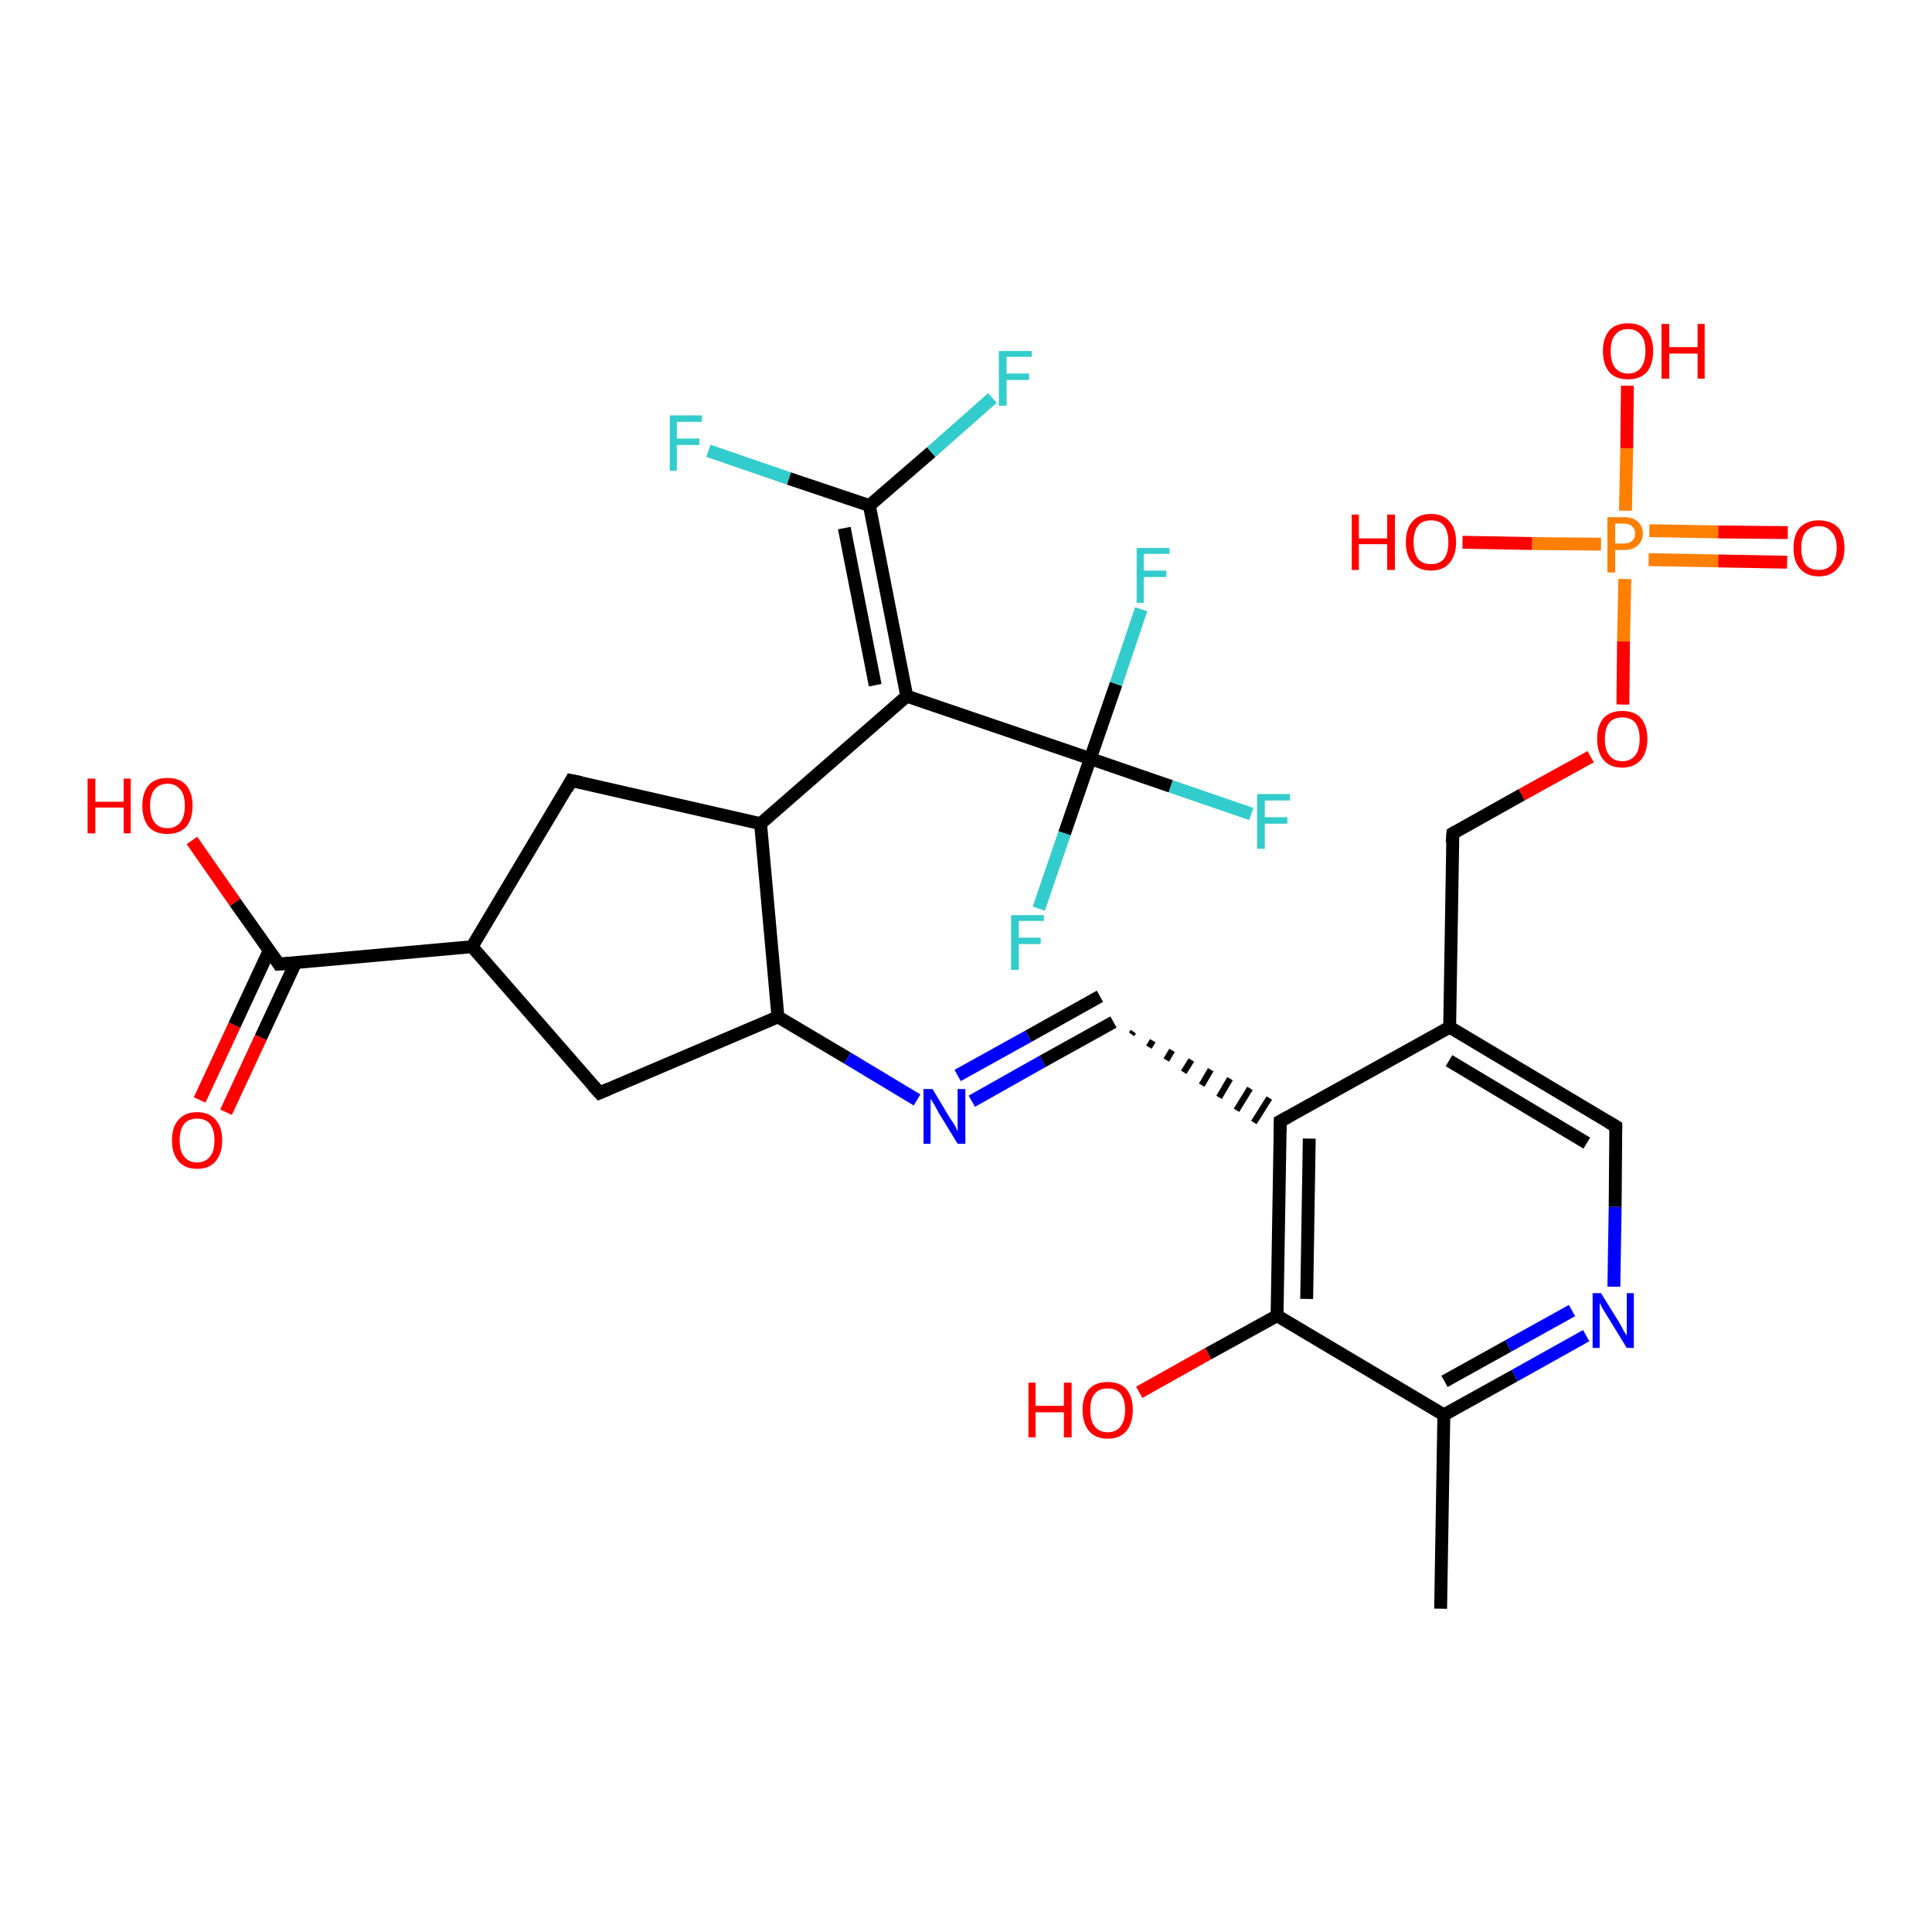 <?xml version='1.0' encoding='iso-8859-1'?>
<svg version='1.1' baseProfile='full'
              xmlns='http://www.w3.org/2000/svg'
                      xmlns:rdkit='http://www.rdkit.org/xml'
                      xmlns:xlink='http://www.w3.org/1999/xlink'
                  xml:space='preserve'
width='300px' height='300px' viewBox='0 0 300 300'>
<!-- END OF HEADER -->
<rect style='opacity:1.0;fill:#FFFFFF;stroke:none' width='300.0' height='300.0' x='0.0' y='0.0'> </rect>
<path class='bond-0 atom-0 atom-1' d='M 43.3,149.7 L 73.3,147.0' style='fill:none;fill-rule:evenodd;stroke:#000000;stroke-width:2.0px;stroke-linecap:butt;stroke-linejoin:miter;stroke-opacity:1' />
<path class='bond-1 atom-1 atom-2' d='M 73.3,147.0 L 93.1,169.7' style='fill:none;fill-rule:evenodd;stroke:#000000;stroke-width:2.0px;stroke-linecap:butt;stroke-linejoin:miter;stroke-opacity:1' />
<path class='bond-2 atom-2 atom-3' d='M 93.1,169.7 L 120.8,157.9' style='fill:none;fill-rule:evenodd;stroke:#000000;stroke-width:2.0px;stroke-linecap:butt;stroke-linejoin:miter;stroke-opacity:1' />
<path class='bond-3 atom-3 atom-4' d='M 120.8,157.9 L 131.6,164.3' style='fill:none;fill-rule:evenodd;stroke:#000000;stroke-width:2.0px;stroke-linecap:butt;stroke-linejoin:miter;stroke-opacity:1' />
<path class='bond-3 atom-3 atom-4' d='M 131.6,164.3 L 142.4,170.8' style='fill:none;fill-rule:evenodd;stroke:#0000FF;stroke-width:2.0px;stroke-linecap:butt;stroke-linejoin:miter;stroke-opacity:1' />
<path class='bond-4 atom-4 atom-5' d='M 150.9,171.0 L 161.9,164.8' style='fill:none;fill-rule:evenodd;stroke:#0000FF;stroke-width:2.0px;stroke-linecap:butt;stroke-linejoin:miter;stroke-opacity:1' />
<path class='bond-4 atom-4 atom-5' d='M 161.9,164.8 L 172.9,158.7' style='fill:none;fill-rule:evenodd;stroke:#000000;stroke-width:2.0px;stroke-linecap:butt;stroke-linejoin:miter;stroke-opacity:1' />
<path class='bond-4 atom-4 atom-5' d='M 148.7,167.0 L 159.7,160.9' style='fill:none;fill-rule:evenodd;stroke:#0000FF;stroke-width:2.0px;stroke-linecap:butt;stroke-linejoin:miter;stroke-opacity:1' />
<path class='bond-4 atom-4 atom-5' d='M 159.7,160.9 L 170.8,154.7' style='fill:none;fill-rule:evenodd;stroke:#000000;stroke-width:2.0px;stroke-linecap:butt;stroke-linejoin:miter;stroke-opacity:1' />
<path class='bond-5 atom-5 atom-6' d='M 175.7,160.6 L 176.0,160.2' style='fill:none;fill-rule:evenodd;stroke:#000000;stroke-width:1.0px;stroke-linecap:butt;stroke-linejoin:miter;stroke-opacity:1' />
<path class='bond-5 atom-5 atom-6' d='M 178.4,162.6 L 179.0,161.6' style='fill:none;fill-rule:evenodd;stroke:#000000;stroke-width:1.0px;stroke-linecap:butt;stroke-linejoin:miter;stroke-opacity:1' />
<path class='bond-5 atom-5 atom-6' d='M 181.1,164.6 L 182.0,163.1' style='fill:none;fill-rule:evenodd;stroke:#000000;stroke-width:1.0px;stroke-linecap:butt;stroke-linejoin:miter;stroke-opacity:1' />
<path class='bond-5 atom-5 atom-6' d='M 183.8,166.5 L 185.0,164.6' style='fill:none;fill-rule:evenodd;stroke:#000000;stroke-width:1.0px;stroke-linecap:butt;stroke-linejoin:miter;stroke-opacity:1' />
<path class='bond-5 atom-5 atom-6' d='M 186.6,168.5 L 188.0,166.1' style='fill:none;fill-rule:evenodd;stroke:#000000;stroke-width:1.0px;stroke-linecap:butt;stroke-linejoin:miter;stroke-opacity:1' />
<path class='bond-5 atom-5 atom-6' d='M 189.3,170.4 L 191.0,167.5' style='fill:none;fill-rule:evenodd;stroke:#000000;stroke-width:1.0px;stroke-linecap:butt;stroke-linejoin:miter;stroke-opacity:1' />
<path class='bond-5 atom-5 atom-6' d='M 192.0,172.4 L 194.1,169.0' style='fill:none;fill-rule:evenodd;stroke:#000000;stroke-width:1.0px;stroke-linecap:butt;stroke-linejoin:miter;stroke-opacity:1' />
<path class='bond-5 atom-5 atom-6' d='M 194.7,174.3 L 197.1,170.5' style='fill:none;fill-rule:evenodd;stroke:#000000;stroke-width:1.0px;stroke-linecap:butt;stroke-linejoin:miter;stroke-opacity:1' />
<path class='bond-6 atom-6 atom-7' d='M 198.8,174.1 L 198.3,204.3' style='fill:none;fill-rule:evenodd;stroke:#000000;stroke-width:2.0px;stroke-linecap:butt;stroke-linejoin:miter;stroke-opacity:1' />
<path class='bond-6 atom-6 atom-7' d='M 203.3,176.8 L 202.9,201.7' style='fill:none;fill-rule:evenodd;stroke:#000000;stroke-width:2.0px;stroke-linecap:butt;stroke-linejoin:miter;stroke-opacity:1' />
<path class='bond-7 atom-7 atom-8' d='M 198.3,204.3 L 224.2,219.7' style='fill:none;fill-rule:evenodd;stroke:#000000;stroke-width:2.0px;stroke-linecap:butt;stroke-linejoin:miter;stroke-opacity:1' />
<path class='bond-8 atom-8 atom-9' d='M 224.2,219.7 L 235.2,213.6' style='fill:none;fill-rule:evenodd;stroke:#000000;stroke-width:2.0px;stroke-linecap:butt;stroke-linejoin:miter;stroke-opacity:1' />
<path class='bond-8 atom-8 atom-9' d='M 235.2,213.6 L 246.3,207.4' style='fill:none;fill-rule:evenodd;stroke:#0000FF;stroke-width:2.0px;stroke-linecap:butt;stroke-linejoin:miter;stroke-opacity:1' />
<path class='bond-8 atom-8 atom-9' d='M 224.3,214.5 L 234.2,209.0' style='fill:none;fill-rule:evenodd;stroke:#000000;stroke-width:2.0px;stroke-linecap:butt;stroke-linejoin:miter;stroke-opacity:1' />
<path class='bond-8 atom-8 atom-9' d='M 234.2,209.0 L 244.1,203.5' style='fill:none;fill-rule:evenodd;stroke:#0000FF;stroke-width:2.0px;stroke-linecap:butt;stroke-linejoin:miter;stroke-opacity:1' />
<path class='bond-9 atom-9 atom-10' d='M 250.6,199.8 L 250.8,187.4' style='fill:none;fill-rule:evenodd;stroke:#0000FF;stroke-width:2.0px;stroke-linecap:butt;stroke-linejoin:miter;stroke-opacity:1' />
<path class='bond-9 atom-9 atom-10' d='M 250.8,187.4 L 250.9,174.9' style='fill:none;fill-rule:evenodd;stroke:#000000;stroke-width:2.0px;stroke-linecap:butt;stroke-linejoin:miter;stroke-opacity:1' />
<path class='bond-10 atom-10 atom-11' d='M 250.9,174.9 L 225.1,159.5' style='fill:none;fill-rule:evenodd;stroke:#000000;stroke-width:2.0px;stroke-linecap:butt;stroke-linejoin:miter;stroke-opacity:1' />
<path class='bond-10 atom-10 atom-11' d='M 246.4,177.5 L 225.0,164.7' style='fill:none;fill-rule:evenodd;stroke:#000000;stroke-width:2.0px;stroke-linecap:butt;stroke-linejoin:miter;stroke-opacity:1' />
<path class='bond-11 atom-11 atom-12' d='M 225.1,159.5 L 225.6,129.4' style='fill:none;fill-rule:evenodd;stroke:#000000;stroke-width:2.0px;stroke-linecap:butt;stroke-linejoin:miter;stroke-opacity:1' />
<path class='bond-12 atom-12 atom-13' d='M 225.6,129.4 L 236.3,123.4' style='fill:none;fill-rule:evenodd;stroke:#000000;stroke-width:2.0px;stroke-linecap:butt;stroke-linejoin:miter;stroke-opacity:1' />
<path class='bond-12 atom-12 atom-13' d='M 236.3,123.4 L 247.0,117.5' style='fill:none;fill-rule:evenodd;stroke:#FF0000;stroke-width:2.0px;stroke-linecap:butt;stroke-linejoin:miter;stroke-opacity:1' />
<path class='bond-13 atom-13 atom-14' d='M 252.0,109.4 L 252.1,99.6' style='fill:none;fill-rule:evenodd;stroke:#FF0000;stroke-width:2.0px;stroke-linecap:butt;stroke-linejoin:miter;stroke-opacity:1' />
<path class='bond-13 atom-13 atom-14' d='M 252.1,99.6 L 252.3,89.9' style='fill:none;fill-rule:evenodd;stroke:#FF7F00;stroke-width:2.0px;stroke-linecap:butt;stroke-linejoin:miter;stroke-opacity:1' />
<path class='bond-14 atom-14 atom-15' d='M 256.0,86.9 L 266.8,87.1' style='fill:none;fill-rule:evenodd;stroke:#FF7F00;stroke-width:2.0px;stroke-linecap:butt;stroke-linejoin:miter;stroke-opacity:1' />
<path class='bond-14 atom-14 atom-15' d='M 266.8,87.1 L 277.5,87.3' style='fill:none;fill-rule:evenodd;stroke:#FF0000;stroke-width:2.0px;stroke-linecap:butt;stroke-linejoin:miter;stroke-opacity:1' />
<path class='bond-14 atom-14 atom-15' d='M 256.1,82.4 L 266.8,82.6' style='fill:none;fill-rule:evenodd;stroke:#FF7F00;stroke-width:2.0px;stroke-linecap:butt;stroke-linejoin:miter;stroke-opacity:1' />
<path class='bond-14 atom-14 atom-15' d='M 266.8,82.6 L 277.6,82.7' style='fill:none;fill-rule:evenodd;stroke:#FF0000;stroke-width:2.0px;stroke-linecap:butt;stroke-linejoin:miter;stroke-opacity:1' />
<path class='bond-15 atom-14 atom-16' d='M 248.6,84.5 L 237.9,84.4' style='fill:none;fill-rule:evenodd;stroke:#FF7F00;stroke-width:2.0px;stroke-linecap:butt;stroke-linejoin:miter;stroke-opacity:1' />
<path class='bond-15 atom-14 atom-16' d='M 237.9,84.4 L 227.1,84.2' style='fill:none;fill-rule:evenodd;stroke:#FF0000;stroke-width:2.0px;stroke-linecap:butt;stroke-linejoin:miter;stroke-opacity:1' />
<path class='bond-16 atom-14 atom-17' d='M 252.4,79.3 L 252.6,69.6' style='fill:none;fill-rule:evenodd;stroke:#FF7F00;stroke-width:2.0px;stroke-linecap:butt;stroke-linejoin:miter;stroke-opacity:1' />
<path class='bond-16 atom-14 atom-17' d='M 252.6,69.6 L 252.7,59.9' style='fill:none;fill-rule:evenodd;stroke:#FF0000;stroke-width:2.0px;stroke-linecap:butt;stroke-linejoin:miter;stroke-opacity:1' />
<path class='bond-17 atom-8 atom-18' d='M 224.2,219.7 L 223.7,249.8' style='fill:none;fill-rule:evenodd;stroke:#000000;stroke-width:2.0px;stroke-linecap:butt;stroke-linejoin:miter;stroke-opacity:1' />
<path class='bond-18 atom-7 atom-19' d='M 198.3,204.3 L 187.6,210.2' style='fill:none;fill-rule:evenodd;stroke:#000000;stroke-width:2.0px;stroke-linecap:butt;stroke-linejoin:miter;stroke-opacity:1' />
<path class='bond-18 atom-7 atom-19' d='M 187.6,210.2 L 176.9,216.2' style='fill:none;fill-rule:evenodd;stroke:#FF0000;stroke-width:2.0px;stroke-linecap:butt;stroke-linejoin:miter;stroke-opacity:1' />
<path class='bond-19 atom-3 atom-20' d='M 120.8,157.9 L 118.1,127.9' style='fill:none;fill-rule:evenodd;stroke:#000000;stroke-width:2.0px;stroke-linecap:butt;stroke-linejoin:miter;stroke-opacity:1' />
<path class='bond-20 atom-20 atom-21' d='M 118.1,127.9 L 88.7,121.2' style='fill:none;fill-rule:evenodd;stroke:#000000;stroke-width:2.0px;stroke-linecap:butt;stroke-linejoin:miter;stroke-opacity:1' />
<path class='bond-21 atom-20 atom-22' d='M 118.1,127.9 L 140.8,108.1' style='fill:none;fill-rule:evenodd;stroke:#000000;stroke-width:2.0px;stroke-linecap:butt;stroke-linejoin:miter;stroke-opacity:1' />
<path class='bond-22 atom-22 atom-23' d='M 140.8,108.1 L 169.3,117.8' style='fill:none;fill-rule:evenodd;stroke:#000000;stroke-width:2.0px;stroke-linecap:butt;stroke-linejoin:miter;stroke-opacity:1' />
<path class='bond-23 atom-23 atom-24' d='M 169.3,117.8 L 181.8,122.1' style='fill:none;fill-rule:evenodd;stroke:#000000;stroke-width:2.0px;stroke-linecap:butt;stroke-linejoin:miter;stroke-opacity:1' />
<path class='bond-23 atom-23 atom-24' d='M 181.8,122.1 L 194.3,126.4' style='fill:none;fill-rule:evenodd;stroke:#33CCCC;stroke-width:2.0px;stroke-linecap:butt;stroke-linejoin:miter;stroke-opacity:1' />
<path class='bond-24 atom-23 atom-25' d='M 169.3,117.8 L 173.3,106.2' style='fill:none;fill-rule:evenodd;stroke:#000000;stroke-width:2.0px;stroke-linecap:butt;stroke-linejoin:miter;stroke-opacity:1' />
<path class='bond-24 atom-23 atom-25' d='M 173.3,106.2 L 177.2,94.6' style='fill:none;fill-rule:evenodd;stroke:#33CCCC;stroke-width:2.0px;stroke-linecap:butt;stroke-linejoin:miter;stroke-opacity:1' />
<path class='bond-25 atom-23 atom-26' d='M 169.3,117.8 L 165.3,129.4' style='fill:none;fill-rule:evenodd;stroke:#000000;stroke-width:2.0px;stroke-linecap:butt;stroke-linejoin:miter;stroke-opacity:1' />
<path class='bond-25 atom-23 atom-26' d='M 165.3,129.4 L 161.3,141.1' style='fill:none;fill-rule:evenodd;stroke:#33CCCC;stroke-width:2.0px;stroke-linecap:butt;stroke-linejoin:miter;stroke-opacity:1' />
<path class='bond-26 atom-22 atom-27' d='M 140.8,108.1 L 135.0,78.5' style='fill:none;fill-rule:evenodd;stroke:#000000;stroke-width:2.0px;stroke-linecap:butt;stroke-linejoin:miter;stroke-opacity:1' />
<path class='bond-26 atom-22 atom-27' d='M 135.9,106.4 L 131.1,82.0' style='fill:none;fill-rule:evenodd;stroke:#000000;stroke-width:2.0px;stroke-linecap:butt;stroke-linejoin:miter;stroke-opacity:1' />
<path class='bond-27 atom-27 atom-28' d='M 135.0,78.5 L 144.6,70.2' style='fill:none;fill-rule:evenodd;stroke:#000000;stroke-width:2.0px;stroke-linecap:butt;stroke-linejoin:miter;stroke-opacity:1' />
<path class='bond-27 atom-27 atom-28' d='M 144.6,70.2 L 154.1,61.8' style='fill:none;fill-rule:evenodd;stroke:#33CCCC;stroke-width:2.0px;stroke-linecap:butt;stroke-linejoin:miter;stroke-opacity:1' />
<path class='bond-28 atom-27 atom-29' d='M 135.0,78.5 L 122.5,74.3' style='fill:none;fill-rule:evenodd;stroke:#000000;stroke-width:2.0px;stroke-linecap:butt;stroke-linejoin:miter;stroke-opacity:1' />
<path class='bond-28 atom-27 atom-29' d='M 122.5,74.3 L 110.0,70.0' style='fill:none;fill-rule:evenodd;stroke:#33CCCC;stroke-width:2.0px;stroke-linecap:butt;stroke-linejoin:miter;stroke-opacity:1' />
<path class='bond-29 atom-0 atom-30' d='M 43.3,149.7 L 36.5,140.1' style='fill:none;fill-rule:evenodd;stroke:#000000;stroke-width:2.0px;stroke-linecap:butt;stroke-linejoin:miter;stroke-opacity:1' />
<path class='bond-29 atom-0 atom-30' d='M 36.5,140.1 L 29.8,130.5' style='fill:none;fill-rule:evenodd;stroke:#FF0000;stroke-width:2.0px;stroke-linecap:butt;stroke-linejoin:miter;stroke-opacity:1' />
<path class='bond-30 atom-0 atom-31' d='M 41.8,147.6 L 36.4,159.2' style='fill:none;fill-rule:evenodd;stroke:#000000;stroke-width:2.0px;stroke-linecap:butt;stroke-linejoin:miter;stroke-opacity:1' />
<path class='bond-30 atom-0 atom-31' d='M 36.4,159.2 L 31.0,170.8' style='fill:none;fill-rule:evenodd;stroke:#FF0000;stroke-width:2.0px;stroke-linecap:butt;stroke-linejoin:miter;stroke-opacity:1' />
<path class='bond-30 atom-0 atom-31' d='M 45.9,149.5 L 40.5,161.1' style='fill:none;fill-rule:evenodd;stroke:#000000;stroke-width:2.0px;stroke-linecap:butt;stroke-linejoin:miter;stroke-opacity:1' />
<path class='bond-30 atom-0 atom-31' d='M 40.5,161.1 L 35.1,172.7' style='fill:none;fill-rule:evenodd;stroke:#FF0000;stroke-width:2.0px;stroke-linecap:butt;stroke-linejoin:miter;stroke-opacity:1' />
<path class='bond-31 atom-11 atom-6' d='M 225.1,159.5 L 198.8,174.1' style='fill:none;fill-rule:evenodd;stroke:#000000;stroke-width:2.0px;stroke-linecap:butt;stroke-linejoin:miter;stroke-opacity:1' />
<path class='bond-32 atom-21 atom-1' d='M 88.7,121.2 L 73.3,147.0' style='fill:none;fill-rule:evenodd;stroke:#000000;stroke-width:2.0px;stroke-linecap:butt;stroke-linejoin:miter;stroke-opacity:1' />
<path d='M 44.8,149.6 L 43.3,149.7 L 43.0,149.2' style='fill:none;stroke:#000000;stroke-width:2.0px;stroke-linecap:butt;stroke-linejoin:miter;stroke-opacity:1;' />
<path d='M 92.1,168.6 L 93.1,169.7 L 94.5,169.1' style='fill:none;stroke:#000000;stroke-width:2.0px;stroke-linecap:butt;stroke-linejoin:miter;stroke-opacity:1;' />
<path d='M 198.8,175.6 L 198.8,174.1 L 200.1,173.4' style='fill:none;stroke:#000000;stroke-width:2.0px;stroke-linecap:butt;stroke-linejoin:miter;stroke-opacity:1;' />
<path d='M 250.9,175.6 L 250.9,174.9 L 249.7,174.2' style='fill:none;stroke:#000000;stroke-width:2.0px;stroke-linecap:butt;stroke-linejoin:miter;stroke-opacity:1;' />
<path d='M 225.5,130.9 L 225.6,129.4 L 226.1,129.1' style='fill:none;stroke:#000000;stroke-width:2.0px;stroke-linecap:butt;stroke-linejoin:miter;stroke-opacity:1;' />
<path d='M 90.2,121.5 L 88.7,121.2 L 88.0,122.5' style='fill:none;stroke:#000000;stroke-width:2.0px;stroke-linecap:butt;stroke-linejoin:miter;stroke-opacity:1;' />
<path class='atom-4' d='M 144.8 169.1
L 147.5 173.6
Q 147.8 174.0, 148.3 174.8
Q 148.7 175.7, 148.7 175.7
L 148.7 169.1
L 149.9 169.1
L 149.9 177.6
L 148.7 177.6
L 145.7 172.7
Q 145.4 172.1, 145.0 171.4
Q 144.6 170.8, 144.5 170.6
L 144.5 177.6
L 143.4 177.6
L 143.4 169.1
L 144.8 169.1
' fill='#0000FF'/>
<path class='atom-9' d='M 248.6 200.8
L 251.4 205.3
Q 251.7 205.8, 252.1 206.6
Q 252.6 207.4, 252.6 207.4
L 252.6 200.8
L 253.7 200.8
L 253.7 209.3
L 252.6 209.3
L 249.6 204.4
Q 249.2 203.8, 248.8 203.1
Q 248.5 202.5, 248.4 202.3
L 248.4 209.3
L 247.3 209.3
L 247.3 200.8
L 248.6 200.8
' fill='#0000FF'/>
<path class='atom-13' d='M 248.0 114.7
Q 248.0 112.7, 249.0 111.5
Q 250.0 110.4, 251.9 110.4
Q 253.8 110.4, 254.8 111.5
Q 255.8 112.7, 255.8 114.7
Q 255.8 116.8, 254.8 118.0
Q 253.7 119.2, 251.9 119.2
Q 250.0 119.2, 249.0 118.0
Q 248.0 116.8, 248.0 114.7
M 251.9 118.2
Q 253.2 118.2, 253.9 117.3
Q 254.6 116.5, 254.6 114.7
Q 254.6 113.1, 253.9 112.2
Q 253.2 111.4, 251.9 111.4
Q 250.6 111.4, 249.9 112.2
Q 249.2 113.1, 249.2 114.7
Q 249.2 116.5, 249.9 117.3
Q 250.6 118.2, 251.9 118.2
' fill='#FF0000'/>
<path class='atom-14' d='M 252.1 80.3
Q 253.6 80.3, 254.3 81.0
Q 255.1 81.7, 255.1 82.8
Q 255.1 84.0, 254.3 84.7
Q 253.6 85.4, 252.1 85.4
L 250.8 85.4
L 250.8 88.9
L 249.6 88.9
L 249.6 80.3
L 252.1 80.3
M 252.1 84.4
Q 253.0 84.4, 253.4 84.0
Q 253.9 83.6, 253.9 82.8
Q 253.9 82.1, 253.4 81.7
Q 253.0 81.3, 252.1 81.3
L 250.8 81.3
L 250.8 84.4
L 252.1 84.4
' fill='#FF7F00'/>
<path class='atom-15' d='M 278.5 85.1
Q 278.5 83.0, 279.5 81.9
Q 280.6 80.8, 282.4 80.8
Q 284.3 80.8, 285.4 81.9
Q 286.4 83.0, 286.4 85.1
Q 286.4 87.2, 285.3 88.3
Q 284.3 89.5, 282.4 89.5
Q 280.6 89.5, 279.5 88.3
Q 278.5 87.2, 278.5 85.1
M 282.4 88.5
Q 283.7 88.5, 284.4 87.7
Q 285.2 86.8, 285.2 85.1
Q 285.2 83.4, 284.4 82.6
Q 283.7 81.7, 282.4 81.7
Q 281.1 81.7, 280.4 82.6
Q 279.7 83.4, 279.7 85.1
Q 279.7 86.8, 280.4 87.7
Q 281.1 88.5, 282.4 88.5
' fill='#FF0000'/>
<path class='atom-16' d='M 209.9 79.9
L 211.0 79.9
L 211.0 83.6
L 215.4 83.6
L 215.4 79.9
L 216.6 79.9
L 216.6 88.5
L 215.4 88.5
L 215.4 84.5
L 211.0 84.5
L 211.0 88.5
L 209.9 88.5
L 209.9 79.9
' fill='#FF0000'/>
<path class='atom-16' d='M 218.3 84.2
Q 218.3 82.1, 219.3 81.0
Q 220.3 79.8, 222.2 79.8
Q 224.1 79.8, 225.1 81.0
Q 226.1 82.1, 226.1 84.2
Q 226.1 86.2, 225.1 87.4
Q 224.1 88.6, 222.2 88.6
Q 220.3 88.6, 219.3 87.4
Q 218.3 86.3, 218.3 84.2
M 222.2 87.6
Q 223.5 87.6, 224.2 86.8
Q 224.9 85.9, 224.9 84.2
Q 224.9 82.5, 224.2 81.6
Q 223.5 80.8, 222.2 80.8
Q 220.9 80.8, 220.2 81.6
Q 219.5 82.5, 219.5 84.2
Q 219.5 85.9, 220.2 86.8
Q 220.9 87.6, 222.2 87.6
' fill='#FF0000'/>
<path class='atom-17' d='M 248.9 54.5
Q 248.9 52.5, 249.9 51.3
Q 250.9 50.2, 252.8 50.2
Q 254.7 50.2, 255.7 51.3
Q 256.7 52.5, 256.7 54.5
Q 256.7 56.6, 255.7 57.8
Q 254.7 58.9, 252.8 58.9
Q 250.9 58.9, 249.9 57.8
Q 248.9 56.6, 248.9 54.5
M 252.8 58.0
Q 254.1 58.0, 254.8 57.1
Q 255.5 56.2, 255.5 54.5
Q 255.5 52.8, 254.8 52.0
Q 254.1 51.1, 252.8 51.1
Q 251.5 51.1, 250.8 52.0
Q 250.1 52.8, 250.1 54.5
Q 250.1 56.2, 250.8 57.1
Q 251.5 58.0, 252.8 58.0
' fill='#FF0000'/>
<path class='atom-17' d='M 258.0 50.3
L 259.2 50.3
L 259.2 53.9
L 263.6 53.9
L 263.6 50.3
L 264.7 50.3
L 264.7 58.8
L 263.6 58.8
L 263.6 54.9
L 259.2 54.9
L 259.2 58.8
L 258.0 58.8
L 258.0 50.3
' fill='#FF0000'/>
<path class='atom-19' d='M 159.7 214.7
L 160.8 214.7
L 160.8 218.3
L 165.2 218.3
L 165.2 214.7
L 166.4 214.7
L 166.4 223.2
L 165.2 223.2
L 165.2 219.3
L 160.8 219.3
L 160.8 223.2
L 159.7 223.2
L 159.7 214.7
' fill='#FF0000'/>
<path class='atom-19' d='M 168.1 218.9
Q 168.1 216.9, 169.1 215.7
Q 170.1 214.6, 172.0 214.6
Q 173.9 214.6, 174.9 215.7
Q 175.9 216.9, 175.9 218.9
Q 175.9 221.0, 174.9 222.2
Q 173.9 223.4, 172.0 223.4
Q 170.1 223.4, 169.1 222.2
Q 168.1 221.0, 168.1 218.9
M 172.0 222.4
Q 173.3 222.4, 174.0 221.5
Q 174.7 220.6, 174.7 218.9
Q 174.7 217.3, 174.0 216.4
Q 173.3 215.6, 172.0 215.6
Q 170.7 215.6, 170.0 216.4
Q 169.3 217.2, 169.3 218.9
Q 169.3 220.7, 170.0 221.5
Q 170.7 222.4, 172.0 222.4
' fill='#FF0000'/>
<path class='atom-24' d='M 195.2 123.3
L 200.3 123.3
L 200.3 124.3
L 196.4 124.3
L 196.4 126.9
L 199.9 126.9
L 199.9 127.9
L 196.4 127.9
L 196.4 131.8
L 195.2 131.8
L 195.2 123.3
' fill='#33CCCC'/>
<path class='atom-25' d='M 176.5 85.1
L 181.6 85.1
L 181.6 86.0
L 177.6 86.0
L 177.6 88.6
L 181.1 88.6
L 181.1 89.6
L 177.6 89.6
L 177.6 93.6
L 176.5 93.6
L 176.5 85.1
' fill='#33CCCC'/>
<path class='atom-26' d='M 157.0 142.1
L 162.1 142.1
L 162.1 143.0
L 158.2 143.0
L 158.2 145.6
L 161.6 145.6
L 161.6 146.6
L 158.2 146.6
L 158.2 150.6
L 157.0 150.6
L 157.0 142.1
' fill='#33CCCC'/>
<path class='atom-28' d='M 155.1 54.5
L 160.2 54.5
L 160.2 55.4
L 156.3 55.4
L 156.3 58.0
L 159.8 58.0
L 159.8 59.0
L 156.3 59.0
L 156.3 63.0
L 155.1 63.0
L 155.1 54.5
' fill='#33CCCC'/>
<path class='atom-29' d='M 104.0 64.5
L 109.0 64.5
L 109.0 65.5
L 105.1 65.5
L 105.1 68.1
L 108.6 68.1
L 108.6 69.1
L 105.1 69.1
L 105.1 73.1
L 104.0 73.1
L 104.0 64.5
' fill='#33CCCC'/>
<path class='atom-30' d='M 13.6 120.9
L 14.8 120.9
L 14.8 124.5
L 19.2 124.5
L 19.2 120.9
L 20.3 120.9
L 20.3 129.4
L 19.2 129.4
L 19.2 125.4
L 14.8 125.4
L 14.8 129.4
L 13.6 129.4
L 13.6 120.9
' fill='#FF0000'/>
<path class='atom-30' d='M 22.1 125.1
Q 22.1 123.1, 23.1 121.9
Q 24.1 120.8, 26.0 120.8
Q 27.9 120.8, 28.9 121.9
Q 29.9 123.1, 29.9 125.1
Q 29.9 127.2, 28.9 128.4
Q 27.8 129.5, 26.0 129.5
Q 24.1 129.5, 23.1 128.4
Q 22.1 127.2, 22.1 125.1
M 26.0 128.6
Q 27.3 128.6, 28.0 127.7
Q 28.7 126.8, 28.7 125.1
Q 28.7 123.4, 28.0 122.6
Q 27.3 121.7, 26.0 121.7
Q 24.7 121.7, 24.0 122.6
Q 23.3 123.4, 23.3 125.1
Q 23.3 126.8, 24.0 127.7
Q 24.7 128.6, 26.0 128.6
' fill='#FF0000'/>
<path class='atom-31' d='M 26.7 177.1
Q 26.7 175.0, 27.7 173.9
Q 28.7 172.7, 30.6 172.7
Q 32.5 172.7, 33.5 173.9
Q 34.5 175.0, 34.5 177.1
Q 34.5 179.1, 33.5 180.3
Q 32.5 181.5, 30.6 181.5
Q 28.7 181.5, 27.7 180.3
Q 26.7 179.1, 26.7 177.1
M 30.6 180.5
Q 31.9 180.5, 32.6 179.6
Q 33.3 178.8, 33.3 177.1
Q 33.3 175.4, 32.6 174.5
Q 31.9 173.7, 30.6 173.7
Q 29.3 173.7, 28.6 174.5
Q 27.9 175.4, 27.9 177.1
Q 27.9 178.8, 28.6 179.6
Q 29.3 180.5, 30.6 180.5
' fill='#FF0000'/>
</svg>
